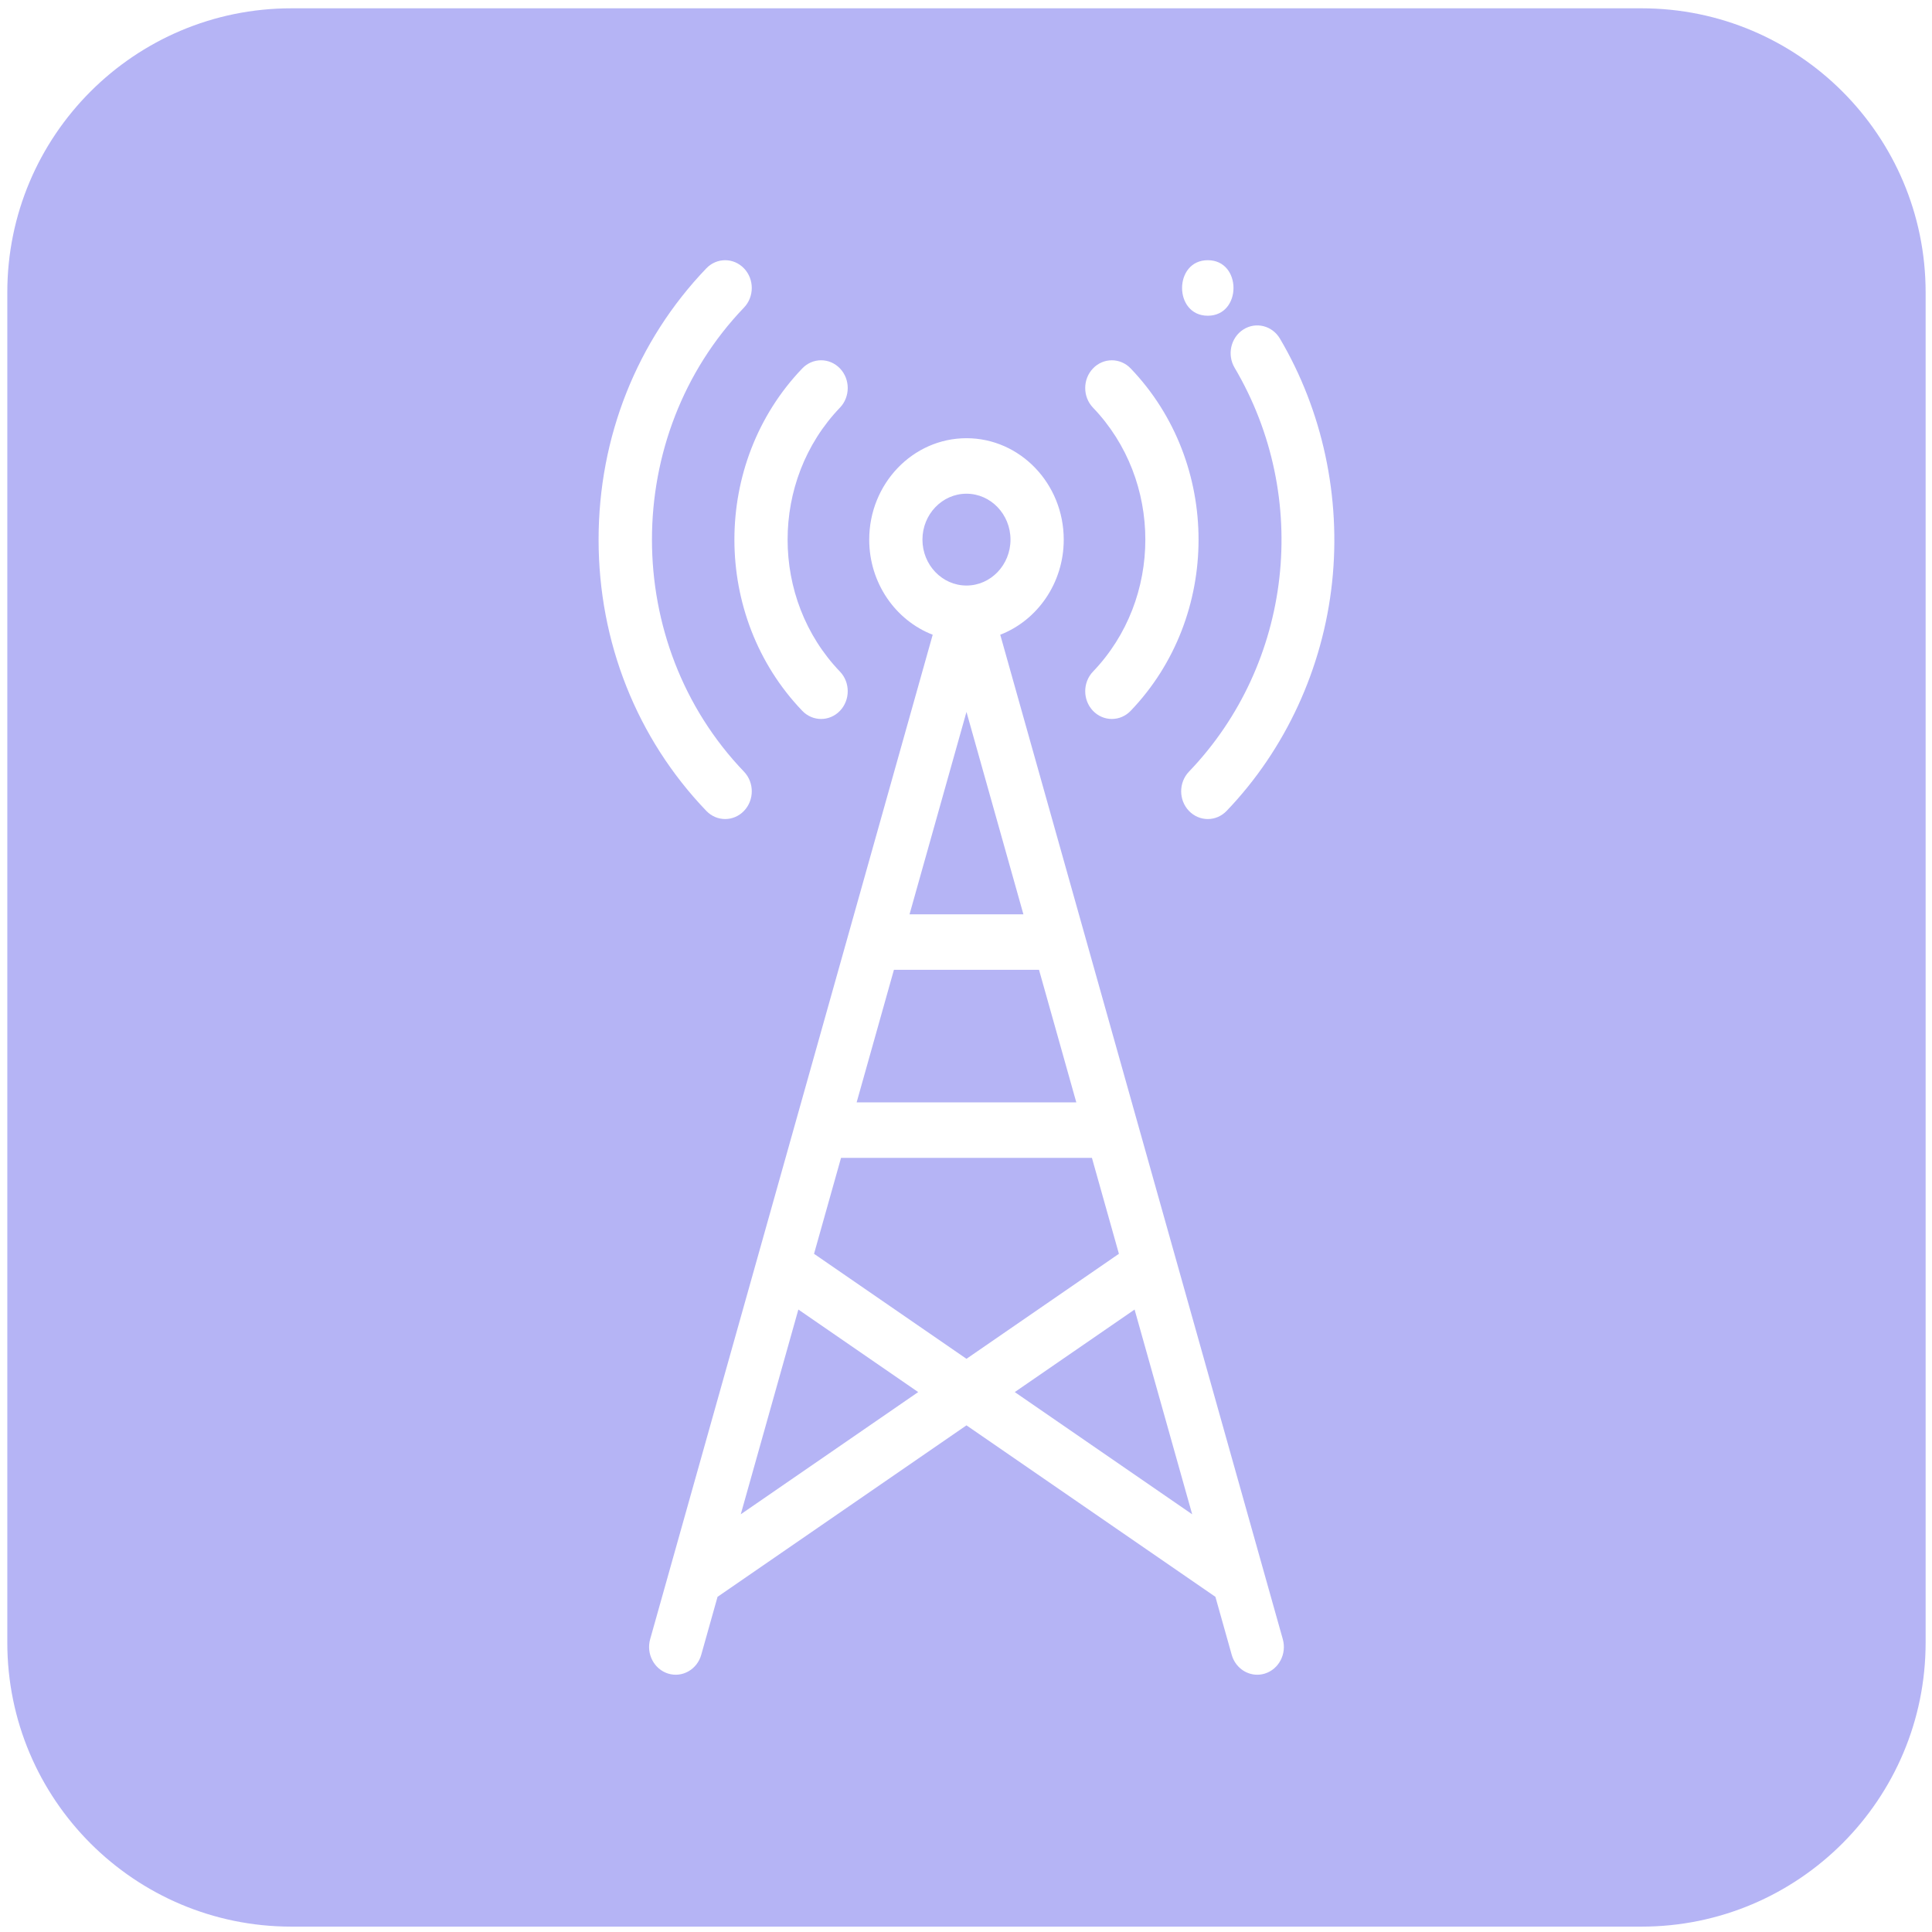 <svg width="204" height="204" viewBox="0 0 204 204" fill="none" xmlns="http://www.w3.org/2000/svg">
<path fill-rule="evenodd" clip-rule="evenodd" d="M0.771 30.877C0.771 14.309 14.202 0.877 30.77 0.877H173.327C189.895 0.877 203.327 14.309 203.327 30.877V173.433C203.327 190.002 189.895 203.433 173.327 203.433H30.77C14.202 203.433 0.771 190.002 0.771 173.433V30.877ZM135.45 173.078L124.128 132.83C124.127 132.828 124.126 132.825 124.126 132.823L120.086 118.461L120.085 118.458L120.085 118.457L114.502 98.61C114.501 98.606 114.5 98.603 114.499 98.599L105.616 67.022C109.526 65.507 112.32 61.578 112.32 56.979C112.32 51.074 107.713 46.27 102.05 46.27C96.388 46.27 91.781 51.074 91.781 56.979C91.781 61.578 94.574 65.508 98.484 67.022L79.975 132.823C79.974 132.825 79.973 132.828 79.973 132.83L68.651 173.078C68.214 174.631 69.067 176.26 70.556 176.716C72.048 177.171 73.607 176.282 74.045 174.728L75.766 168.609L102.05 150.503L128.335 168.609L130.056 174.728C130.416 176.006 131.537 176.835 132.752 176.835C133.014 176.835 133.281 176.797 133.545 176.716C135.033 176.26 135.887 174.631 135.45 173.078ZM97.401 56.979C97.401 54.306 99.487 52.131 102.05 52.131C104.613 52.131 106.698 54.306 106.698 56.979C106.698 59.652 104.613 61.827 102.05 61.827C99.487 61.827 97.401 59.652 97.401 56.979ZM102.05 75.171L108.062 96.543H96.038L102.05 75.171ZM109.711 102.405L113.647 116.399H90.453L94.389 102.405H109.711ZM78.217 159.894L84.299 138.274L96.951 146.99L78.217 159.894ZM85.954 132.389L88.804 122.261H115.297L118.146 132.389L102.05 143.477L85.954 132.389ZM107.149 146.99L119.801 138.275L125.883 159.895L107.149 146.99ZM88.689 38.9C89.786 40.045 89.786 41.901 88.689 43.045C81.321 50.728 81.321 63.23 88.689 70.913C89.786 72.057 89.786 73.913 88.689 75.058C88.14 75.63 87.421 75.916 86.701 75.916C85.982 75.916 85.263 75.63 84.714 75.058C75.156 65.089 75.156 48.869 84.714 38.9C85.812 37.755 87.591 37.755 88.689 38.9ZM119.386 38.901C118.288 37.756 116.509 37.756 115.411 38.901C114.313 40.045 114.313 41.901 115.411 43.045C122.778 50.728 122.778 63.23 115.411 70.913C114.314 72.057 114.314 73.913 115.411 75.058C115.96 75.63 116.679 75.916 117.399 75.916C118.118 75.916 118.837 75.63 119.386 75.058C128.945 65.089 128.945 48.869 119.386 38.901ZM78.557 28.334C79.654 29.478 79.654 31.334 78.557 32.479C65.602 45.988 65.602 67.97 78.557 81.479C79.655 82.624 79.655 84.48 78.557 85.624C78.008 86.196 77.289 86.483 76.57 86.483C75.85 86.483 75.131 86.197 74.582 85.624C67.245 77.973 63.205 67.8 63.205 56.979C63.205 46.158 67.245 35.985 74.582 28.334C75.68 27.189 77.459 27.189 78.557 28.334ZM135.147 35.754C134.333 34.376 132.601 33.947 131.279 34.796C129.958 35.645 129.547 37.45 130.361 38.828C138.459 52.537 136.477 70.076 125.543 81.479C124.445 82.624 124.445 84.479 125.543 85.624C126.092 86.196 126.811 86.483 127.53 86.483C128.25 86.483 128.969 86.196 129.518 85.624C135.734 79.141 139.69 70.562 140.658 61.468C141.61 52.515 139.653 43.383 135.147 35.754ZM127.53 27.475C123.914 27.475 123.908 33.337 127.53 33.337C131.147 33.337 131.153 27.475 127.53 27.475Z" fill="#B5B4F5"/>
</svg>
